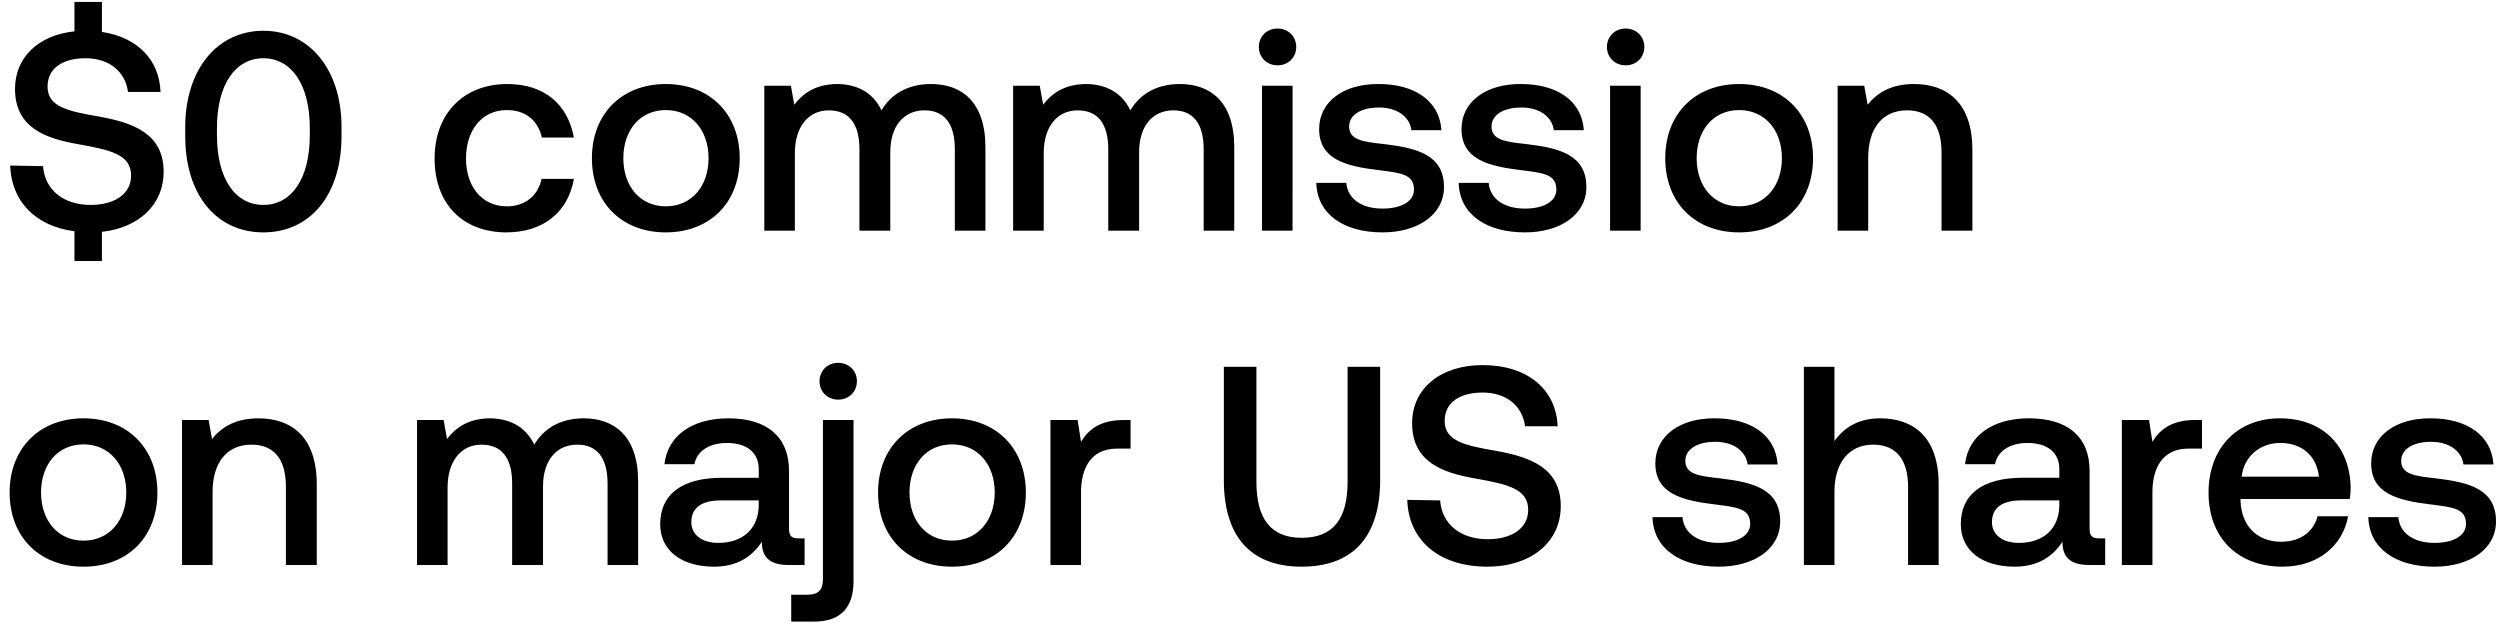 <svg width="172" height="43" viewBox="0 0 172 43" fill="none" xmlns="http://www.w3.org/2000/svg"><path d="M6.818 8.02c-2.143-.37-3.546-.662-3.546-2.064 0-1.286 1.072-1.948 2.61-1.948 1.656 0 2.747.935 2.923 2.318h2.24c-.078-2.201-1.578-3.76-4.033-4.13V.132H5.123v2.025c-2.474.254-4.09 1.793-4.09 3.955 0 2.707 2.142 3.428 4.402 3.818 2.162.39 3.584.7 3.584 2.142 0 1.305-1.169 2.026-2.786 2.026-1.909 0-3.155-1.071-3.272-2.668L.7 11.39c.078 2.416 1.695 4.17 4.422 4.52v2.045h1.89v-2.006c2.551-.273 4.246-1.89 4.246-4.11.02-2.689-2.182-3.41-4.441-3.818zm5.926 1.345c0 4.11 2.201 6.623 5.376 6.623 3.175 0 5.376-2.513 5.376-6.623V8.74c0-3.954-2.2-6.623-5.376-6.623-3.175 0-5.376 2.67-5.376 6.623v.624zm8.57-.078c0 3.058-1.285 4.811-3.194 4.811s-3.194-1.753-3.194-4.811v-.468c0-3.038 1.285-4.811 3.194-4.811 1.91 0 3.195 1.773 3.195 4.811v.468zm13.534 6.7c2.551 0 4.246-1.421 4.636-3.68h-2.221c-.253 1.148-1.11 1.888-2.396 1.888-1.695 0-2.805-1.344-2.805-3.291 0-1.968 1.11-3.331 2.805-3.331 1.305 0 2.143.72 2.416 1.89h2.2c-.408-2.26-2.006-3.682-4.577-3.682-3.02 0-5.006 2.045-5.006 5.123 0 3.116 1.928 5.084 4.948 5.084zm10.96 0c3.039 0 5.084-2.045 5.084-5.103 0-3.039-2.045-5.103-5.084-5.103-3.039 0-5.084 2.064-5.084 5.103 0 3.058 2.045 5.104 5.084 5.104zm0-1.792c-1.773 0-2.922-1.383-2.922-3.31 0-1.93 1.15-3.312 2.922-3.312 1.772 0 2.941 1.383 2.941 3.311s-1.169 3.311-2.941 3.311zm18.249-8.414c-1.637 0-2.766.72-3.41 1.811-.603-1.286-1.772-1.811-3.077-1.811-1.5.019-2.357.681-2.922 1.422l-.234-1.306h-1.83v9.974h2.103v-5.338c0-1.772.896-2.94 2.338-2.94 1.383 0 2.104.915 2.104 2.668v5.61h2.123v-5.396c0-1.792.915-2.883 2.357-2.883 1.363 0 2.084.916 2.084 2.669v5.61h2.104v-5.747c0-3.155-1.675-4.343-3.74-4.343zm17.12 0c-1.636 0-2.766.72-3.409 1.811-.604-1.286-1.772-1.811-3.078-1.811-1.5.019-2.356.681-2.921 1.422l-.234-1.306h-1.831v9.974h2.104v-5.338c0-1.772.896-2.94 2.337-2.94 1.383 0 2.104.915 2.104 2.668v5.61h2.123v-5.396c0-1.792.915-2.883 2.357-2.883 1.364 0 2.084.916 2.084 2.669v5.61h2.104v-5.747c0-3.155-1.675-4.343-3.74-4.343zm6.718-1.286c.721 0 1.286-.526 1.286-1.266s-.565-1.266-1.286-1.266c-.72 0-1.285.526-1.285 1.266s.565 1.266 1.285 1.266zm-1.07 11.376h2.103V5.897h-2.104v9.974zm3.736-3.292c.059 2.162 1.89 3.409 4.559 3.409 2.415 0 4.227-1.208 4.227-3.117 0-2.22-1.85-2.688-4.13-2.96-1.442-.157-2.396-.274-2.396-1.209 0-.798.818-1.305 2.065-1.305 1.246 0 2.104.643 2.22 1.559h2.065c-.136-2.046-1.87-3.175-4.324-3.175-2.396-.02-4.09 1.207-4.09 3.097 0 2.065 1.791 2.552 4.07 2.824 1.54.195 2.455.273 2.455 1.344 0 .799-.857 1.305-2.162 1.305-1.52 0-2.416-.74-2.494-1.772h-2.065zm9.797 0c.059 2.162 1.89 3.409 4.558 3.409 2.416 0 4.227-1.208 4.227-3.117 0-2.22-1.85-2.688-4.129-2.96-1.442-.157-2.396-.274-2.396-1.209 0-.798.818-1.305 2.064-1.305 1.247 0 2.104.643 2.221 1.559h2.065c-.136-2.046-1.87-3.175-4.324-3.175-2.396-.02-4.091 1.207-4.091 3.097 0 2.065 1.792 2.552 4.071 2.824 1.539.195 2.454.273 2.454 1.344 0 .799-.857 1.305-2.162 1.305-1.519 0-2.415-.74-2.493-1.772h-2.065zm11.487-8.084c.721 0 1.285-.526 1.285-1.266s-.564-1.266-1.285-1.266-1.286.526-1.286 1.266.565 1.266 1.286 1.266zm-1.072 11.376h2.104V5.897h-2.104v9.974zm8.88.117c3.039 0 5.084-2.046 5.084-5.104 0-3.039-2.045-5.103-5.084-5.103-3.038 0-5.084 2.064-5.084 5.103 0 3.058 2.046 5.104 5.084 5.104zm0-1.793c-1.772 0-2.922-1.383-2.922-3.31 0-1.93 1.15-3.312 2.922-3.312 1.773 0 2.942 1.383 2.942 3.311s-1.169 3.311-2.942 3.311zm12.035-8.414c-1.616 0-2.571.642-3.194 1.422l-.234-1.306h-1.831v9.974h2.104v-5.026c0-2.026.993-3.253 2.668-3.253 1.578 0 2.377 1.013 2.377 2.903v5.376h2.123v-5.552c0-3.33-1.811-4.538-4.013-4.538zM5.746 38.988c3.04 0 5.084-2.046 5.084-5.104 0-3.039-2.045-5.103-5.084-5.103-3.038 0-5.084 2.064-5.084 5.103 0 3.058 2.046 5.104 5.084 5.104zm0-1.792c-1.772 0-2.922-1.383-2.922-3.312 0-1.928 1.15-3.311 2.922-3.311 1.773 0 2.942 1.383 2.942 3.311s-1.17 3.312-2.942 3.312zm12.035-8.415c-1.616 0-2.57.642-3.194 1.422l-.234-1.306h-1.831v9.974h2.104v-5.026c0-2.026.993-3.253 2.668-3.253 1.578 0 2.377 1.013 2.377 2.903v5.376h2.123v-5.552c0-3.33-1.811-4.538-4.013-4.538zm22.383 0c-1.636 0-2.766.72-3.409 1.811-.603-1.285-1.772-1.811-3.077-1.811-1.5.019-2.357.681-2.922 1.422l-.234-1.306h-1.83v9.974h2.103v-5.338c0-1.772.896-2.94 2.337-2.94 1.383 0 2.104.915 2.104 2.668v5.61h2.123v-5.396c0-1.792.916-2.883 2.357-2.883 1.364 0 2.085.916 2.085 2.669v5.61h2.103v-5.747c0-3.155-1.675-4.343-3.74-4.343zm14.764 8.259c-.429 0-.643-.137-.643-.643v-3.993c0-2.357-1.52-3.623-4.169-3.623-2.512 0-4.188 1.207-4.402 3.155h2.065c.156-.876.993-1.46 2.24-1.46 1.383 0 2.182.681 2.182 1.791v.604h-2.513c-2.786 0-4.266 1.15-4.266 3.195 0 1.85 1.52 2.922 3.7 2.922 1.618 0 2.63-.702 3.293-1.715 0 .994.467 1.598 1.83 1.598h1.111V37.04h-.428zM52.2 34.78c-.02 1.539-1.033 2.571-2.786 2.571-1.15 0-1.85-.584-1.85-1.422 0-1.013.72-1.5 2.025-1.5h2.61v.351zm5.47-7.285c.72 0 1.285-.526 1.285-1.266s-.564-1.266-1.285-1.266c-.72 0-1.286.526-1.286 1.266s.565 1.266 1.286 1.266zm-3.234 15.271h1.559c1.87 0 2.727-.993 2.727-2.785V28.897h-2.104v10.928c0 .76-.312 1.091-1.052 1.091h-1.13v1.85zm11.06-3.778c3.038 0 5.083-2.046 5.083-5.104 0-3.039-2.045-5.103-5.084-5.103-3.039 0-5.084 2.064-5.084 5.103 0 3.058 2.045 5.104 5.084 5.104zm0-1.792c-1.773 0-2.923-1.383-2.923-3.312 0-1.928 1.15-3.311 2.922-3.311 1.773 0 2.942 1.383 2.942 3.311s-1.17 3.312-2.942 3.312zm11.82-8.299c-1.636 0-2.435.663-2.941 1.5l-.234-1.5h-1.87v9.974h2.104v-5.006c0-1.54.603-3 2.473-3h.935v-1.968h-.467zm6.885 4.13c0 3.876 1.831 5.96 5.357 5.96 3.545 0 5.396-2.084 5.396-5.96v-7.792h-2.24v7.909c0 2.532-.974 3.857-3.156 3.857-2.143 0-3.117-1.325-3.117-3.857v-7.909h-2.24v7.792zm12.62 1.364c.078 2.727 2.123 4.597 5.513 4.597 3 0 5.045-1.695 5.045-4.15.019-2.688-2.182-3.408-4.441-3.817-2.143-.37-3.546-.663-3.546-2.065 0-1.286 1.072-1.948 2.611-1.948 1.655 0 2.746.935 2.921 2.318h2.241c-.098-2.513-2.046-4.207-5.162-4.207-2.903 0-4.85 1.616-4.85 3.993 0 2.707 2.142 3.428 4.402 3.818 2.162.39 3.584.7 3.584 2.142 0 1.305-1.169 2.026-2.786 2.026-1.909 0-3.155-1.071-3.272-2.669l-2.26-.038zm16.871 1.188c.058 2.162 1.889 3.409 4.558 3.409 2.415 0 4.227-1.208 4.227-3.117 0-2.22-1.851-2.688-4.13-2.96-1.441-.157-2.396-.274-2.396-1.209 0-.798.819-1.305 2.065-1.305 1.247 0 2.104.643 2.221 1.559h2.065c-.137-2.046-1.87-3.175-4.325-3.175-2.396-.02-4.09 1.207-4.09 3.097 0 2.065 1.792 2.551 4.071 2.824 1.539.195 2.454.273 2.454 1.344 0 .799-.857 1.305-2.162 1.305-1.519 0-2.415-.74-2.493-1.772h-2.065zm15.655-6.798c-1.558 0-2.513.7-3.136 1.558v-5.104h-2.104v13.636h2.104v-5.045c0-2.007 1.013-3.234 2.669-3.234 1.558 0 2.396 1.013 2.396 2.903v5.376h2.103v-5.552c0-3.33-1.811-4.538-4.032-4.538zm15.062 8.259c-.429 0-.643-.137-.643-.643v-3.993c0-2.357-1.519-3.623-4.169-3.623-2.512 0-4.188 1.207-4.402 3.155h2.065c.156-.876.993-1.46 2.24-1.46 1.383 0 2.182.681 2.182 1.791v.604h-2.513c-2.786 0-4.266 1.15-4.266 3.195 0 1.85 1.519 2.922 3.701 2.922 1.617 0 2.63-.702 3.292-1.715 0 .994.467 1.598 1.831 1.598h1.11V37.04h-.428zm-2.727-2.26c-.02 1.539-1.033 2.571-2.786 2.571-1.149 0-1.85-.584-1.85-1.422 0-1.013.72-1.5 2.025-1.5h2.611v.351zm9.346-5.883c-1.636 0-2.435.663-2.941 1.5l-.234-1.5h-1.87v9.974h2.104v-5.006c0-1.54.604-3 2.474-3h.935v-1.968h-.468zm6.023 10.09c2.474 0 4.149-1.5 4.5-3.467h-2.104c-.292 1.11-1.227 1.753-2.513 1.753-1.655 0-2.727-1.11-2.785-2.805v-.136h7.519c.039-.273.058-.545.058-.799-.058-2.921-1.987-4.752-4.87-4.752-2.941 0-4.908 2.045-4.908 5.123 0 3.058 1.967 5.084 5.103 5.084zm-2.824-6.194c.156-1.422 1.305-2.318 2.649-2.318 1.461 0 2.493.838 2.668 2.318h-5.317zm8.714 2.786c.059 2.162 1.89 3.409 4.558 3.409 2.416 0 4.227-1.208 4.227-3.117 0-2.22-1.85-2.688-4.129-2.96-1.442-.157-2.396-.274-2.396-1.209 0-.798.818-1.305 2.065-1.305 1.246 0 2.103.643 2.22 1.559h2.065c-.136-2.046-1.87-3.175-4.324-3.175-2.396-.02-4.091 1.207-4.091 3.097 0 2.065 1.792 2.551 4.071 2.824 1.539.195 2.455.273 2.455 1.344 0 .799-.858 1.305-2.163 1.305-1.519 0-2.415-.74-2.493-1.772h-2.065z" fill="#000"/></svg>